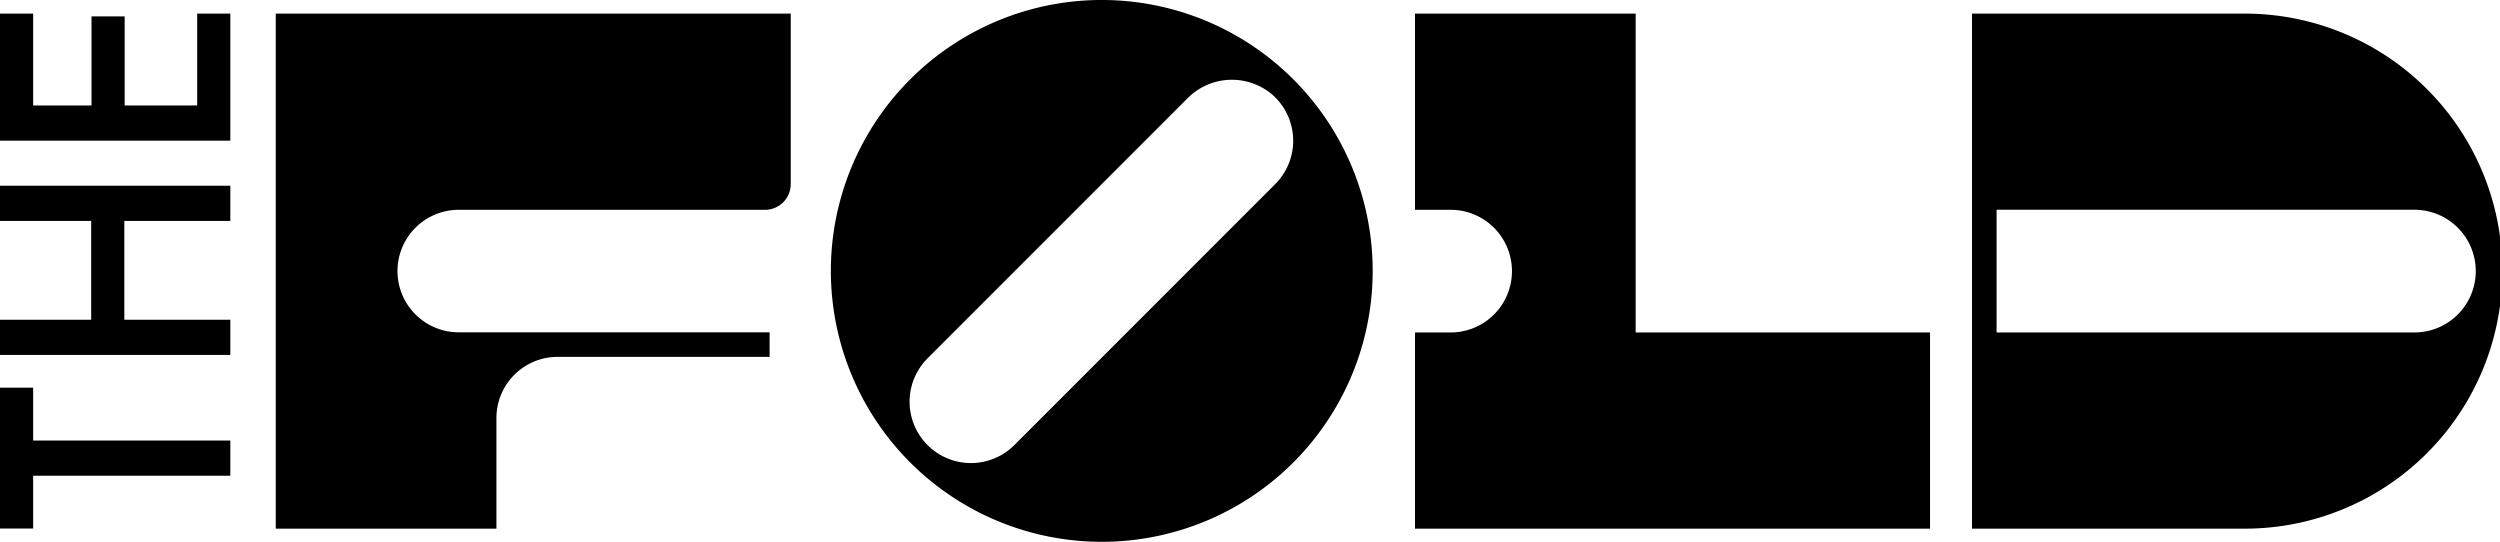 <svg xmlns="http://www.w3.org/2000/svg" xmlns:xlink="http://www.w3.org/1999/xlink" width="116.755" height="25.304" viewBox="0 0 116.755 25.304">
  <defs>
    <clipPath id="clip-path">
      <rect id="Rectangle_3" data-name="Rectangle 3" width="116.755" height="25.304" fill="#000"/>
    </clipPath>
  </defs>
  <g id="Group_2" data-name="Group 2" clip-path="url(#clip-path)">
    <path id="Path_2" data-name="Path 2" d="M844.89,20.579H825.377v-5.73H844.89a2.865,2.865,0,0,1,0,5.73m-8.03-14.89H824.229V29.742h12.631a12.027,12.027,0,1,0,0-24.053" transform="translate(-732.132 -5.053)" fill="#000"/>
    <path id="Path_3" data-name="Path 3" d="M355.838,20.787a2.865,2.865,0,0,1-4.052-4.052L363.918,4.6a2.914,2.914,0,0,1,3.956-.192,2.865,2.865,0,0,1,.149,4.19Zm13.03-17.082a12.652,12.652,0,1,0,0,17.893,12.652,12.652,0,0,0,0-17.893" transform="translate(-308.467 0)" fill="#000"/>
    <path id="Path_4" data-name="Path 4" d="M601.727,20.579V5.689H591.421v9.163h1.718a2.864,2.864,0,0,1,0,5.727h-1.718v9.163h24.053V20.579Z" transform="translate(-525.338 -5.053)" fill="#000"/>
    <path id="Path_5" data-name="Path 5" d="M115.249,5.689V29.742h10.306V24.576a2.858,2.858,0,0,1,2.858-2.857h9.9V20.573H123.846a2.861,2.861,0,1,1,.006-5.721H138.1a1.2,1.2,0,0,0,1.2-1.2V5.689Z" transform="translate(-102.371 -5.053)" fill="#000"/>
    <path id="Path_6" data-name="Path 6" d="M0,23.158v6.58H1.548V27.271h9.209V25.626H1.548V23.158Zm0-9.432v1.645H4.258v4.613H0v1.645H10.757V19.984H5.806V15.372h4.951V13.727ZM9.209,5.689v4.29H5.822V5.818H4.274V9.979H1.548V5.689H0v5.935H10.757V5.689Z" transform="translate(0 -5.053)" fill="#000"/>
  </g>
</svg>
